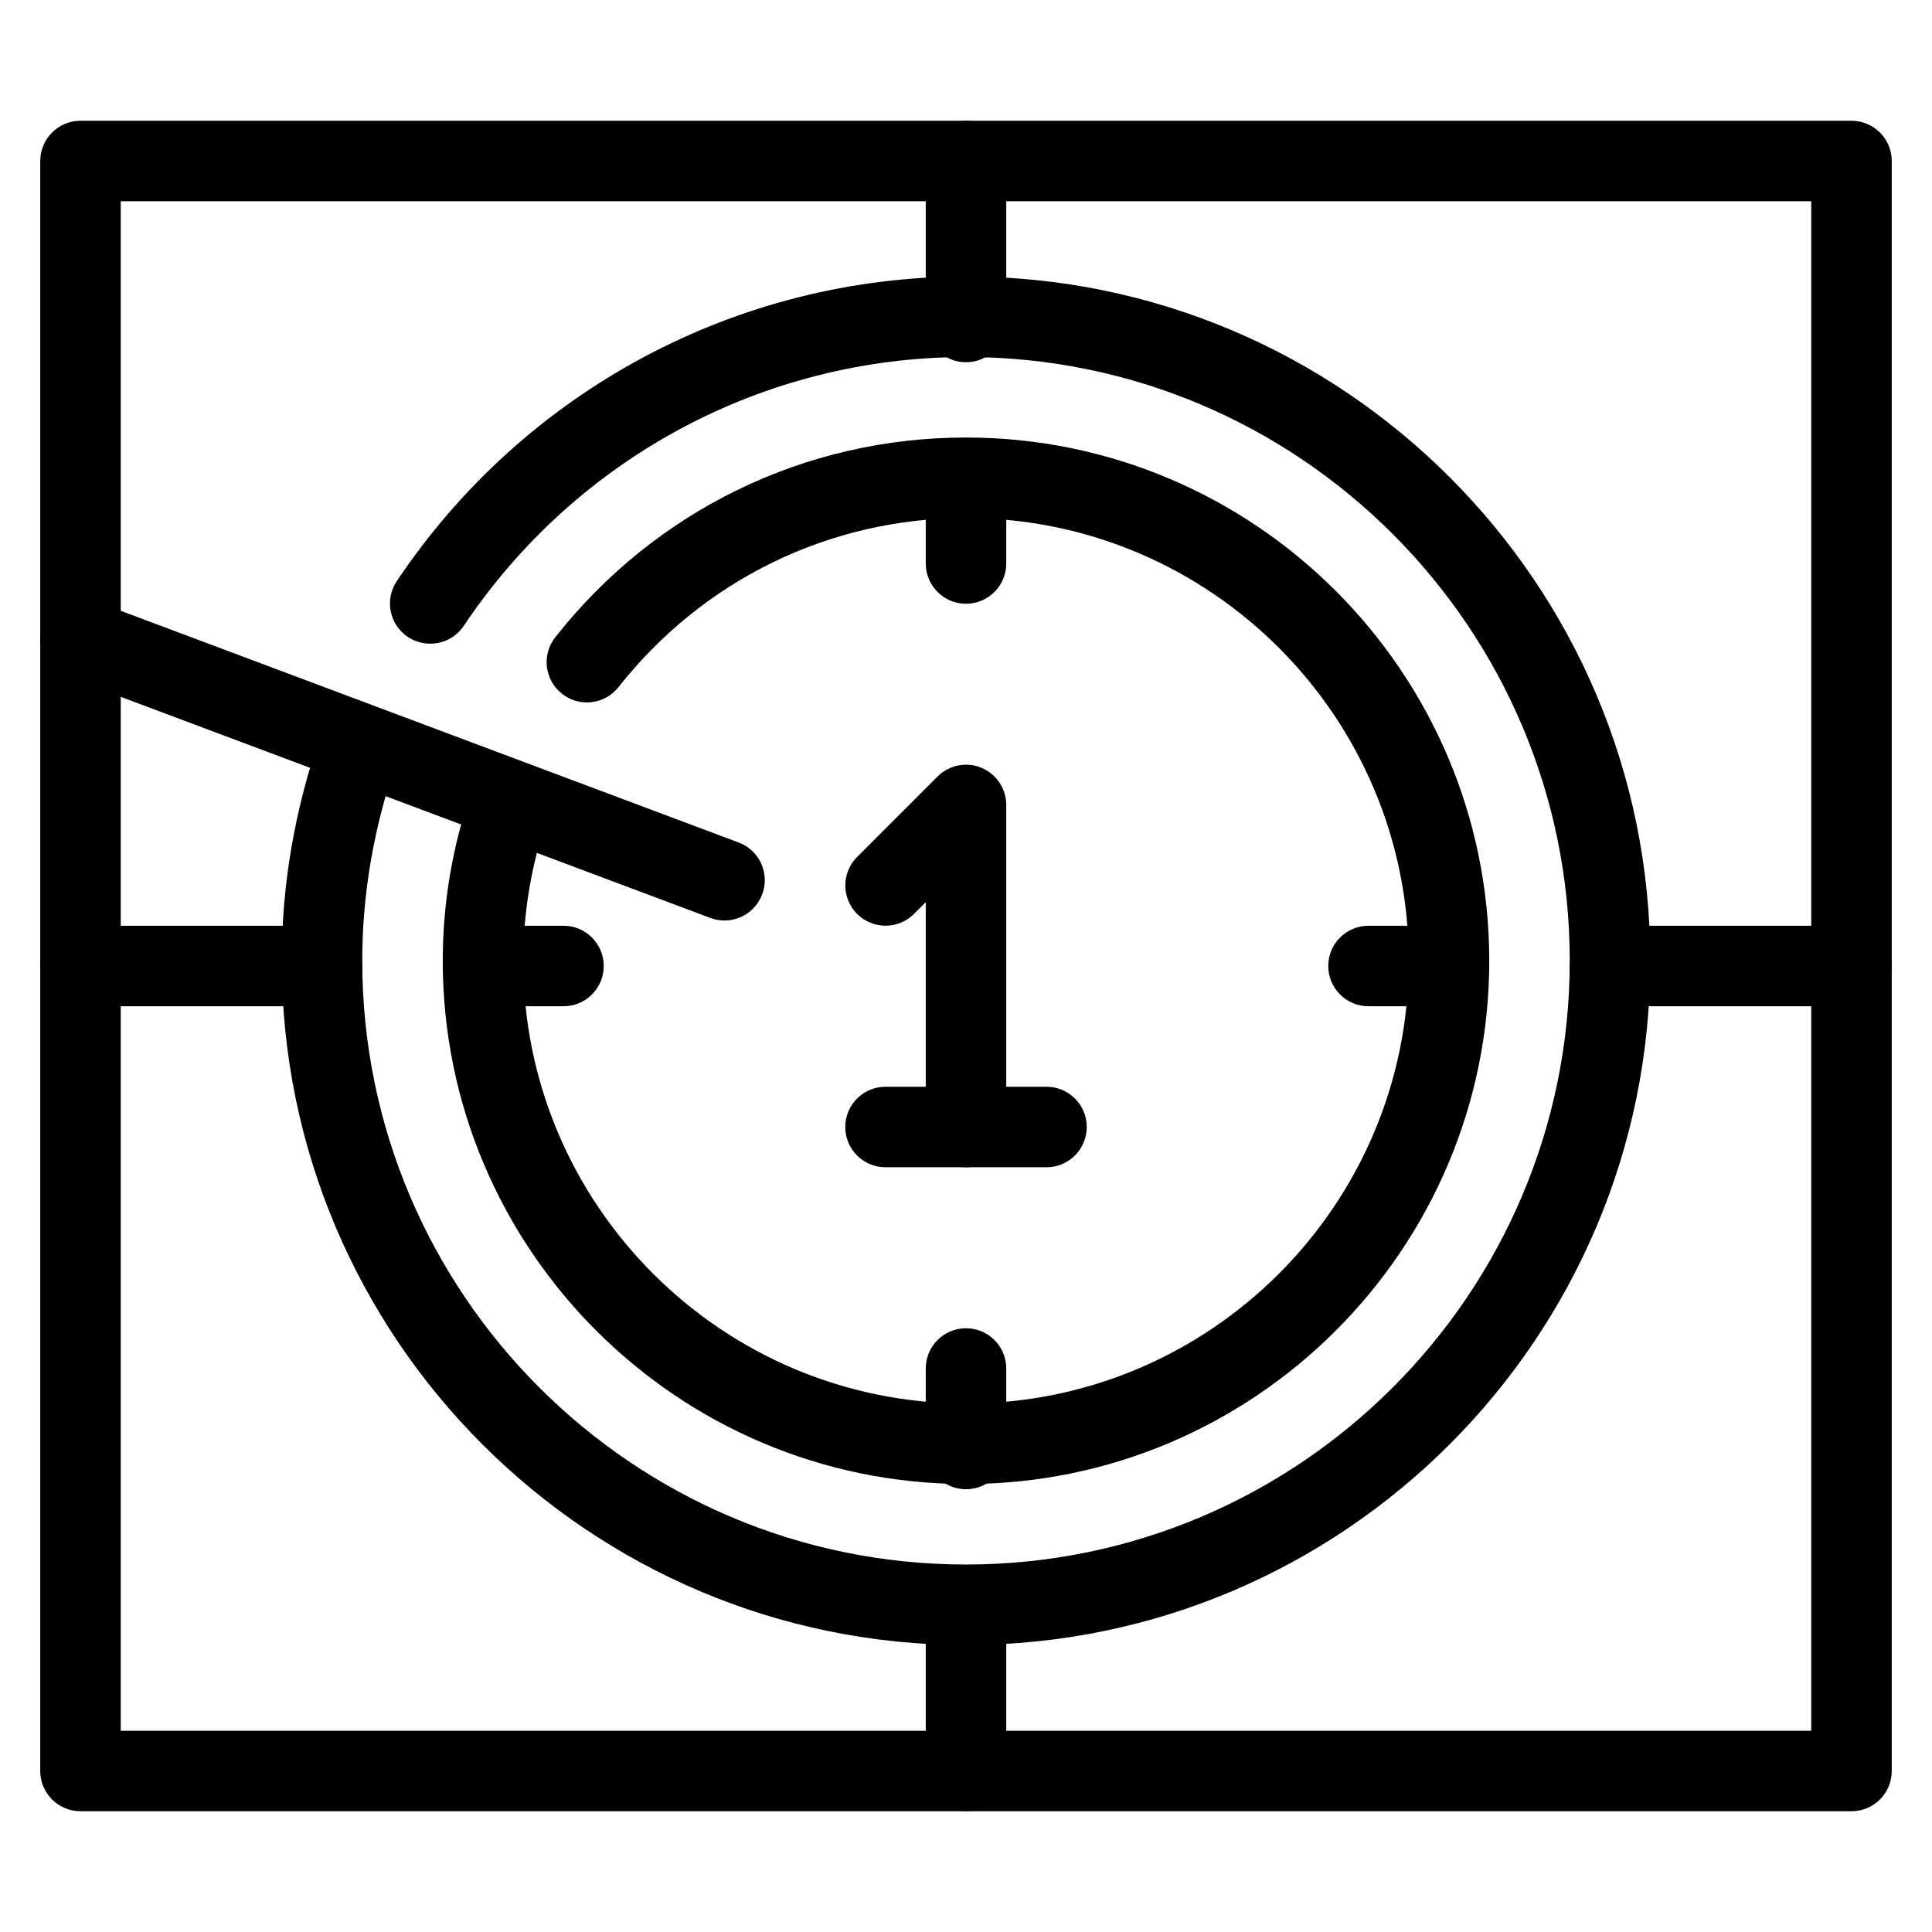 <?xml version="1.0" encoding="iso-8859-1"?>
<!-- Generator: Adobe Illustrator 19.0.0, SVG Export Plug-In . SVG Version: 6.00 Build 0)  -->
<svg version="1.1" id="Layer_1" xmlns="http://www.w3.org/2000/svg" xmlns:xlink="http://www.w3.org/1999/xlink" x="0px" y="0px"
	 viewBox="0 0 24 24" style="enable-background:new 0 0 24 24;" xml:space="preserve">
<g>
	<g>
		<path d="M12,14.5c-0.276,0-0.5-0.224-0.5-0.5v-2.793l-0.146,0.146c-0.195,0.195-0.512,0.195-0.707,0s-0.195-0.512,0-0.707l1-1
			c0.143-0.143,0.359-0.187,0.545-0.108C12.378,9.615,12.5,9.798,12.5,10v4C12.5,14.276,12.276,14.5,12,14.5z"/>
	</g>
	<g>
		<path d="M13,14.5h-2c-0.276,0-0.5-0.224-0.5-0.5s0.224-0.5,0.5-0.5h2c0.276,0,0.5,0.224,0.5,0.5S13.276,14.5,13,14.5z"/>
	</g>
	<g>
		<g>
			<path d="M12,22.5c-0.276,0-0.5-0.224-0.5-0.5v-2c0-0.276,0.224-0.5,0.5-0.5s0.5,0.224,0.5,0.5v2C12.5,22.276,12.276,22.5,12,22.5
				z"/>
		</g>
		<g>
			<path d="M12,4.5c-0.276,0-0.5-0.224-0.5-0.5V2c0-0.276,0.224-0.5,0.5-0.5s0.5,0.224,0.5,0.5v2C12.5,4.276,12.276,4.5,12,4.5z"/>
		</g>
		<g>
			<path d="M4,12.5H1c-0.276,0-0.5-0.224-0.5-0.5s0.224-0.5,0.5-0.5h3c0.276,0,0.5,0.224,0.5,0.5S4.276,12.5,4,12.5z"/>
		</g>
		<g>
			<path d="M23,12.5h-3c-0.276,0-0.5-0.224-0.5-0.5s0.224-0.5,0.5-0.5h3c0.276,0,0.5,0.224,0.5,0.5S23.276,12.5,23,12.5z"/>
		</g>
		<g>
			<path d="M23,22.5H1c-0.276,0-0.5-0.224-0.5-0.5V2c0-0.276,0.224-0.5,0.5-0.5h22c0.276,0,0.5,0.224,0.5,0.5v20
				C23.5,22.276,23.276,22.5,23,22.5z M1.5,21.5h21v-19h-21V21.5z"/>
		</g>
		<g>
			<path d="M12,18.5c-0.276,0-0.5-0.224-0.5-0.5v-1c0-0.276,0.224-0.5,0.5-0.5s0.5,0.224,0.5,0.5v1C12.5,18.276,12.276,18.5,12,18.5
				z"/>
		</g>
		<g>
			<path d="M7,12.5H6c-0.276,0-0.5-0.224-0.5-0.5s0.224-0.5,0.5-0.5h1c0.276,0,0.5,0.224,0.5,0.5S7.276,12.5,7,12.5z"/>
		</g>
		<g>
			<path d="M12,7.5c-0.276,0-0.5-0.224-0.5-0.5V6c0-0.276,0.224-0.5,0.5-0.5s0.5,0.224,0.5,0.5v1C12.5,7.276,12.276,7.5,12,7.5z"/>
		</g>
		<g>
			<path d="M18,12.5h-1c-0.276,0-0.5-0.224-0.5-0.5s0.224-0.5,0.5-0.5h1c0.276,0,0.5,0.224,0.5,0.5S18.276,12.5,18,12.5z"/>
		</g>
		<g>
			<path d="M9,11.435c-0.059,0-0.118-0.01-0.176-0.032l-8-3c-0.259-0.097-0.39-0.385-0.292-0.644C0.63,7.5,0.918,7.371,1.176,7.466
				l8,3c0.259,0.097,0.39,0.385,0.292,0.644C9.393,11.311,9.202,11.435,9,11.435z"/>
		</g>
		<g>
			<path d="M12,20.435c-4.687,0-8.5-3.813-8.5-8.5c0-0.944,0.162-1.886,0.482-2.801c0.091-0.26,0.375-0.397,0.637-0.307
				C4.88,8.917,5.018,9.203,4.926,9.463C4.644,10.272,4.5,11.104,4.5,11.935c0,4.136,3.364,7.5,7.5,7.5s7.5-3.364,7.5-7.5
				s-3.364-7.5-7.5-7.5c-2.509,0-4.841,1.249-6.239,3.34C5.607,8.004,5.297,8.065,5.066,7.912C4.837,7.759,4.775,7.448,4.929,7.219
				C6.514,4.849,9.157,3.435,12,3.435c4.687,0,8.5,3.813,8.5,8.5S16.687,20.435,12,20.435z"/>
		</g>
		<g>
			<path d="M12,18.435c-3.584,0-6.5-2.916-6.5-6.5c0-0.708,0.118-1.414,0.353-2.097C5.941,9.577,6.227,9.44,6.487,9.527
				c0.261,0.089,0.4,0.374,0.311,0.635C6.601,10.74,6.5,11.337,6.5,11.935c0,3.033,2.468,5.5,5.5,5.5s5.5-2.467,5.5-5.5
				s-2.468-5.5-5.5-5.5c-1.691,0-3.265,0.766-4.317,2.101C7.512,8.752,7.197,8.79,6.981,8.618C6.764,8.447,6.727,8.133,6.898,7.916
				C8.141,6.339,10,5.435,12,5.435c3.584,0,6.5,2.916,6.5,6.5S15.584,18.435,12,18.435z"/>
		</g>
	</g>
</g>
<g>
</g>
<g>
</g>
<g>
</g>
<g>
</g>
<g>
</g>
<g>
</g>
<g>
</g>
<g>
</g>
<g>
</g>
<g>
</g>
<g>
</g>
<g>
</g>
<g>
</g>
<g>
</g>
<g>
</g>
</svg>
